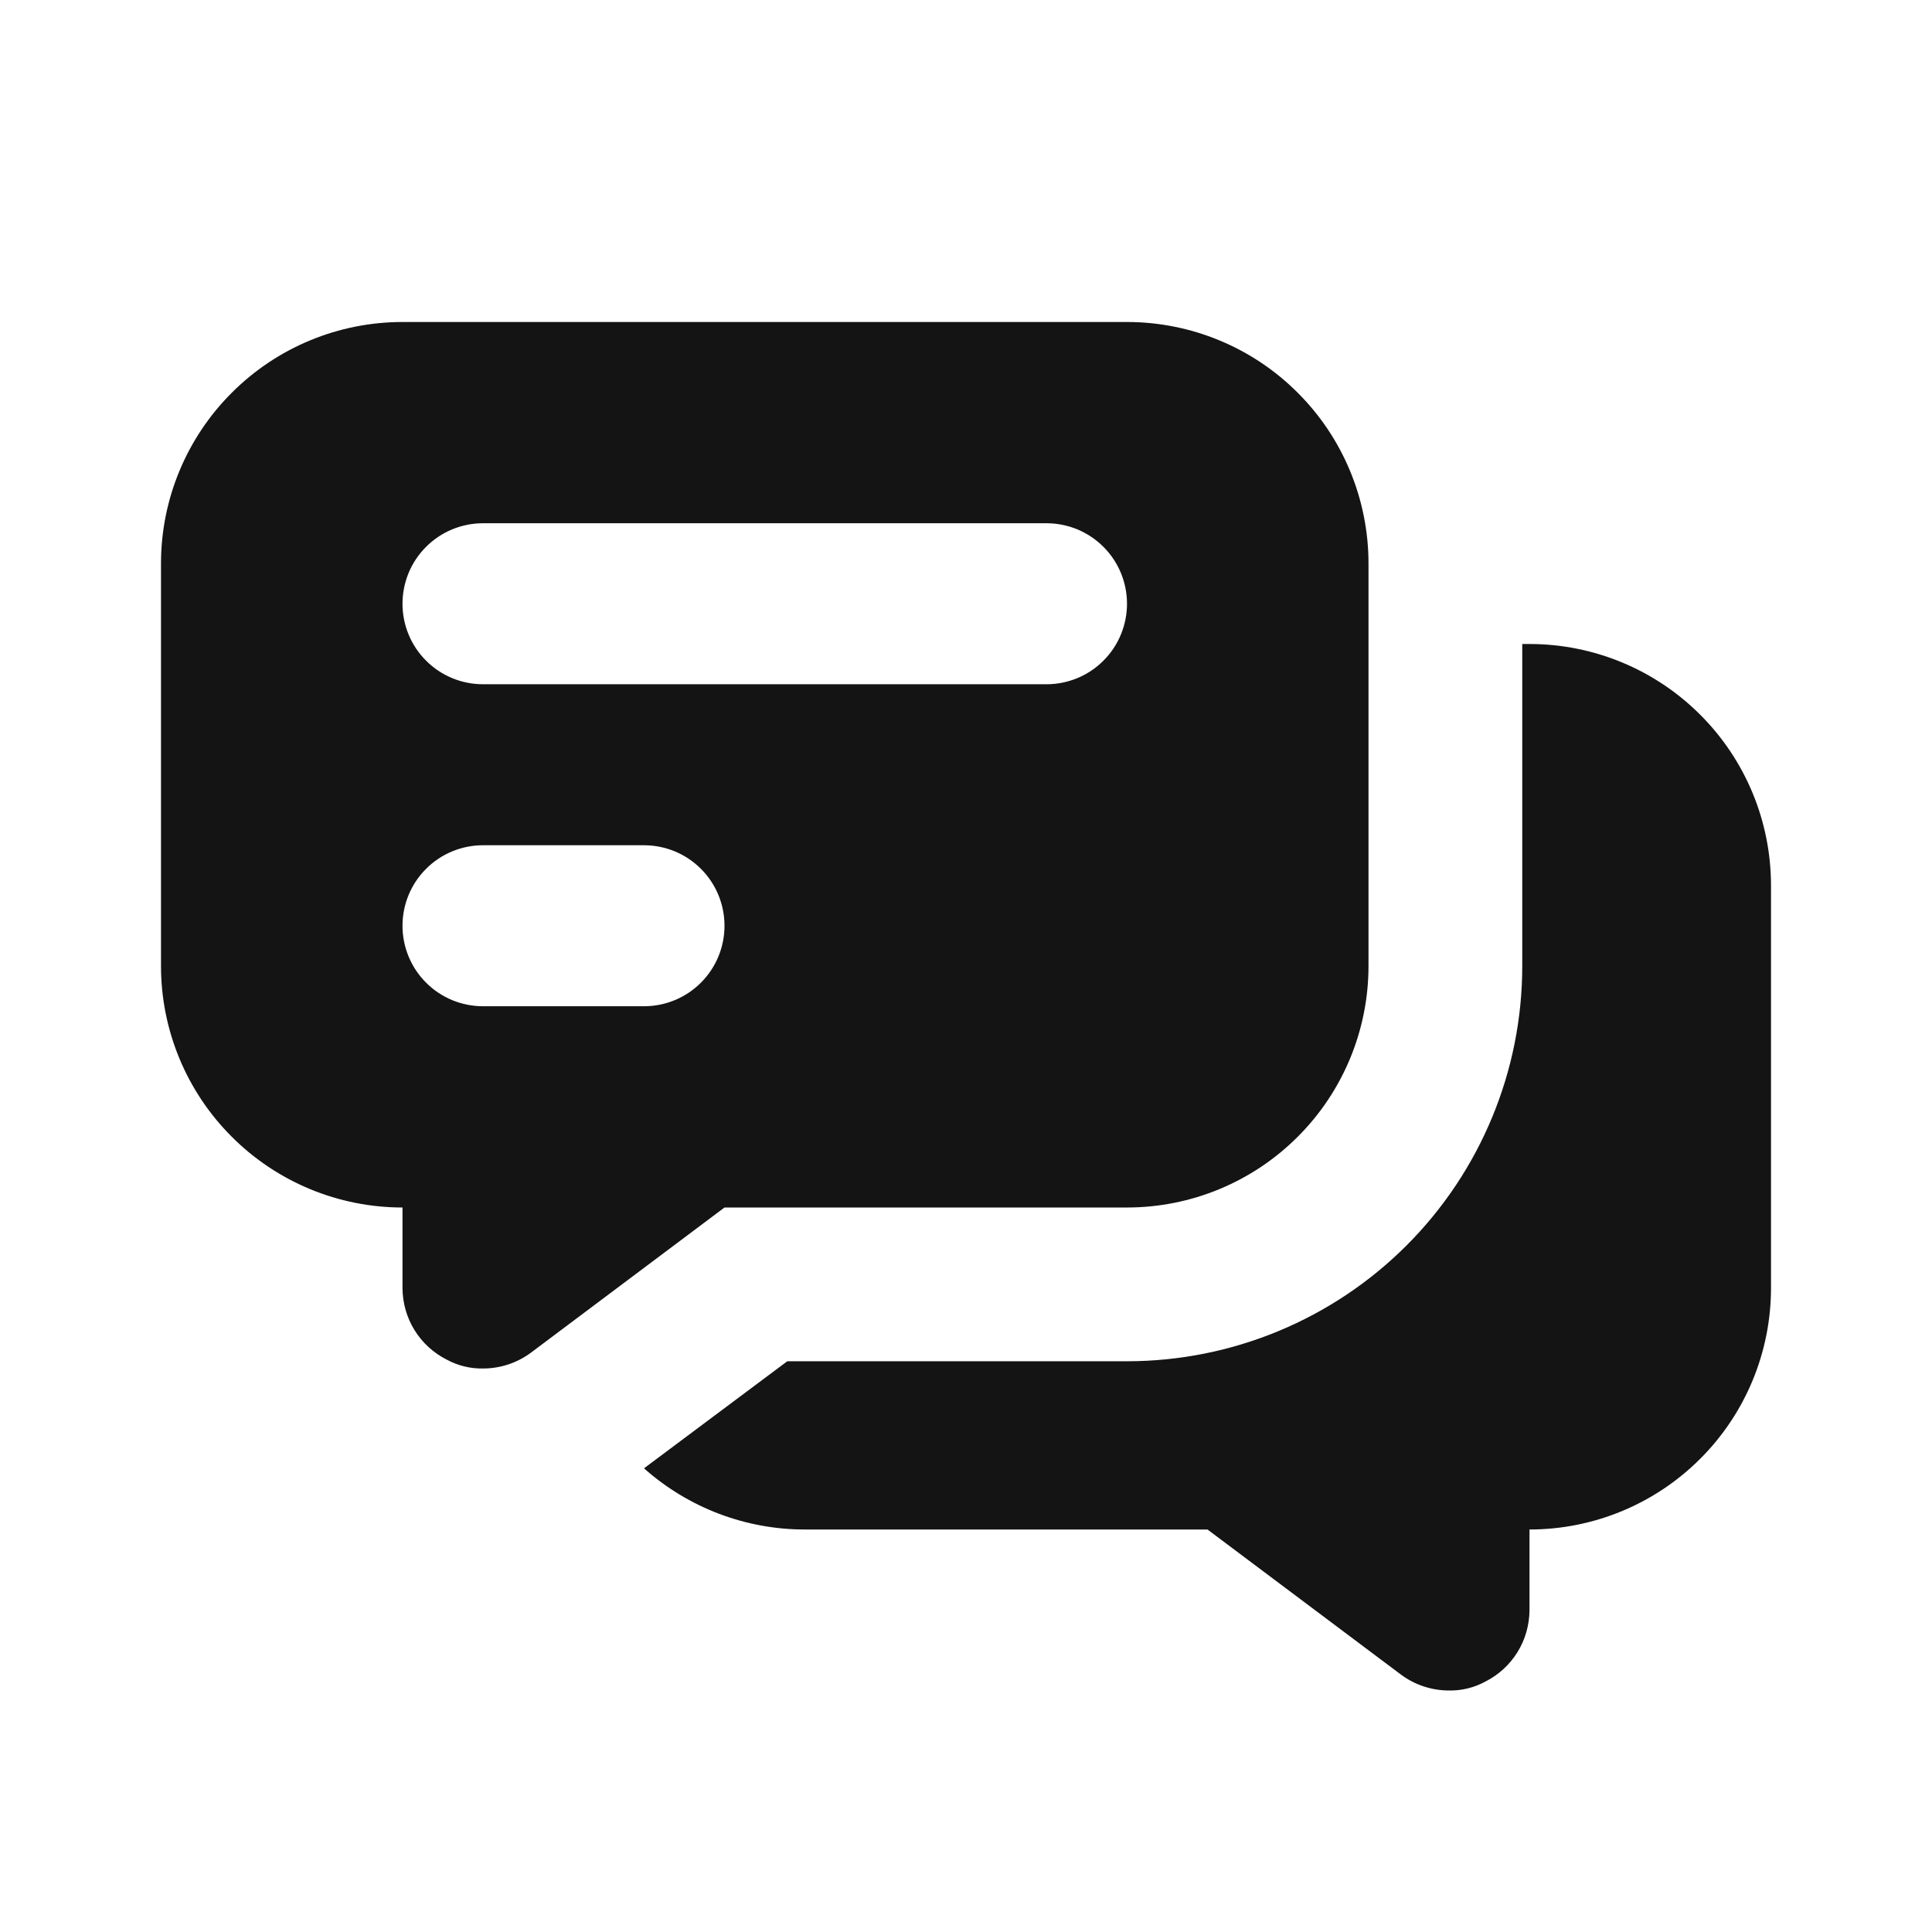 <svg width="24" height="24" viewBox="0 0 24 24" fill="none" xmlns="http://www.w3.org/2000/svg">
<path d="M14 15C14.796 15 15.559 14.684 16.121 14.121C16.684 13.559 17 12.796 17 12V7C17 6.204 16.684 5.441 16.121 4.879C15.559 4.316 14.796 4 14 4H5C4.204 4 3.441 4.316 2.879 4.879C2.316 5.441 2 6.204 2 7V12C2 12.796 2.316 13.559 2.879 14.121C3.441 14.684 4.204 15 5 15V16C5.001 16.185 5.052 16.366 5.149 16.523C5.246 16.68 5.385 16.807 5.55 16.89C5.688 16.965 5.843 17.003 6 17C6.216 17 6.427 16.93 6.6 16.8L9 15H14ZM6 6.5H13C13.265 6.5 13.52 6.605 13.707 6.793C13.895 6.98 14 7.235 14 7.5C14 7.765 13.895 8.02 13.707 8.207C13.52 8.395 13.265 8.5 13 8.5H6C5.735 8.5 5.48 8.395 5.293 8.207C5.105 8.02 5 7.765 5 7.5C5 7.235 5.105 6.98 5.293 6.793C5.48 6.605 5.735 6.5 6 6.5ZM8 12.5H6C5.735 12.5 5.48 12.395 5.293 12.207C5.105 12.02 5 11.765 5 11.5C5 11.235 5.105 10.98 5.293 10.793C5.48 10.605 5.735 10.5 6 10.5H8C8.265 10.5 8.52 10.605 8.707 10.793C8.895 10.98 9 11.235 9 11.5C9 11.765 8.895 12.02 8.707 12.207C8.52 12.395 8.265 12.5 8 12.5ZM19 8H18.91V12C18.91 13.302 18.393 14.551 17.472 15.472C16.551 16.393 15.302 16.91 14 16.91H9.78L8 18.24C8.551 18.73 9.263 19.001 10 19H15L17.4 20.8C17.573 20.93 17.784 21 18 21C18.157 21.003 18.312 20.965 18.45 20.89C18.615 20.807 18.754 20.68 18.851 20.523C18.948 20.366 18.999 20.185 19 20V19C19.796 19 20.559 18.684 21.121 18.121C21.684 17.559 22 16.796 22 16V11C22 10.204 21.684 9.441 21.121 8.879C20.559 8.316 19.796 8 19 8Z" fill="#141414"/>
</svg>
